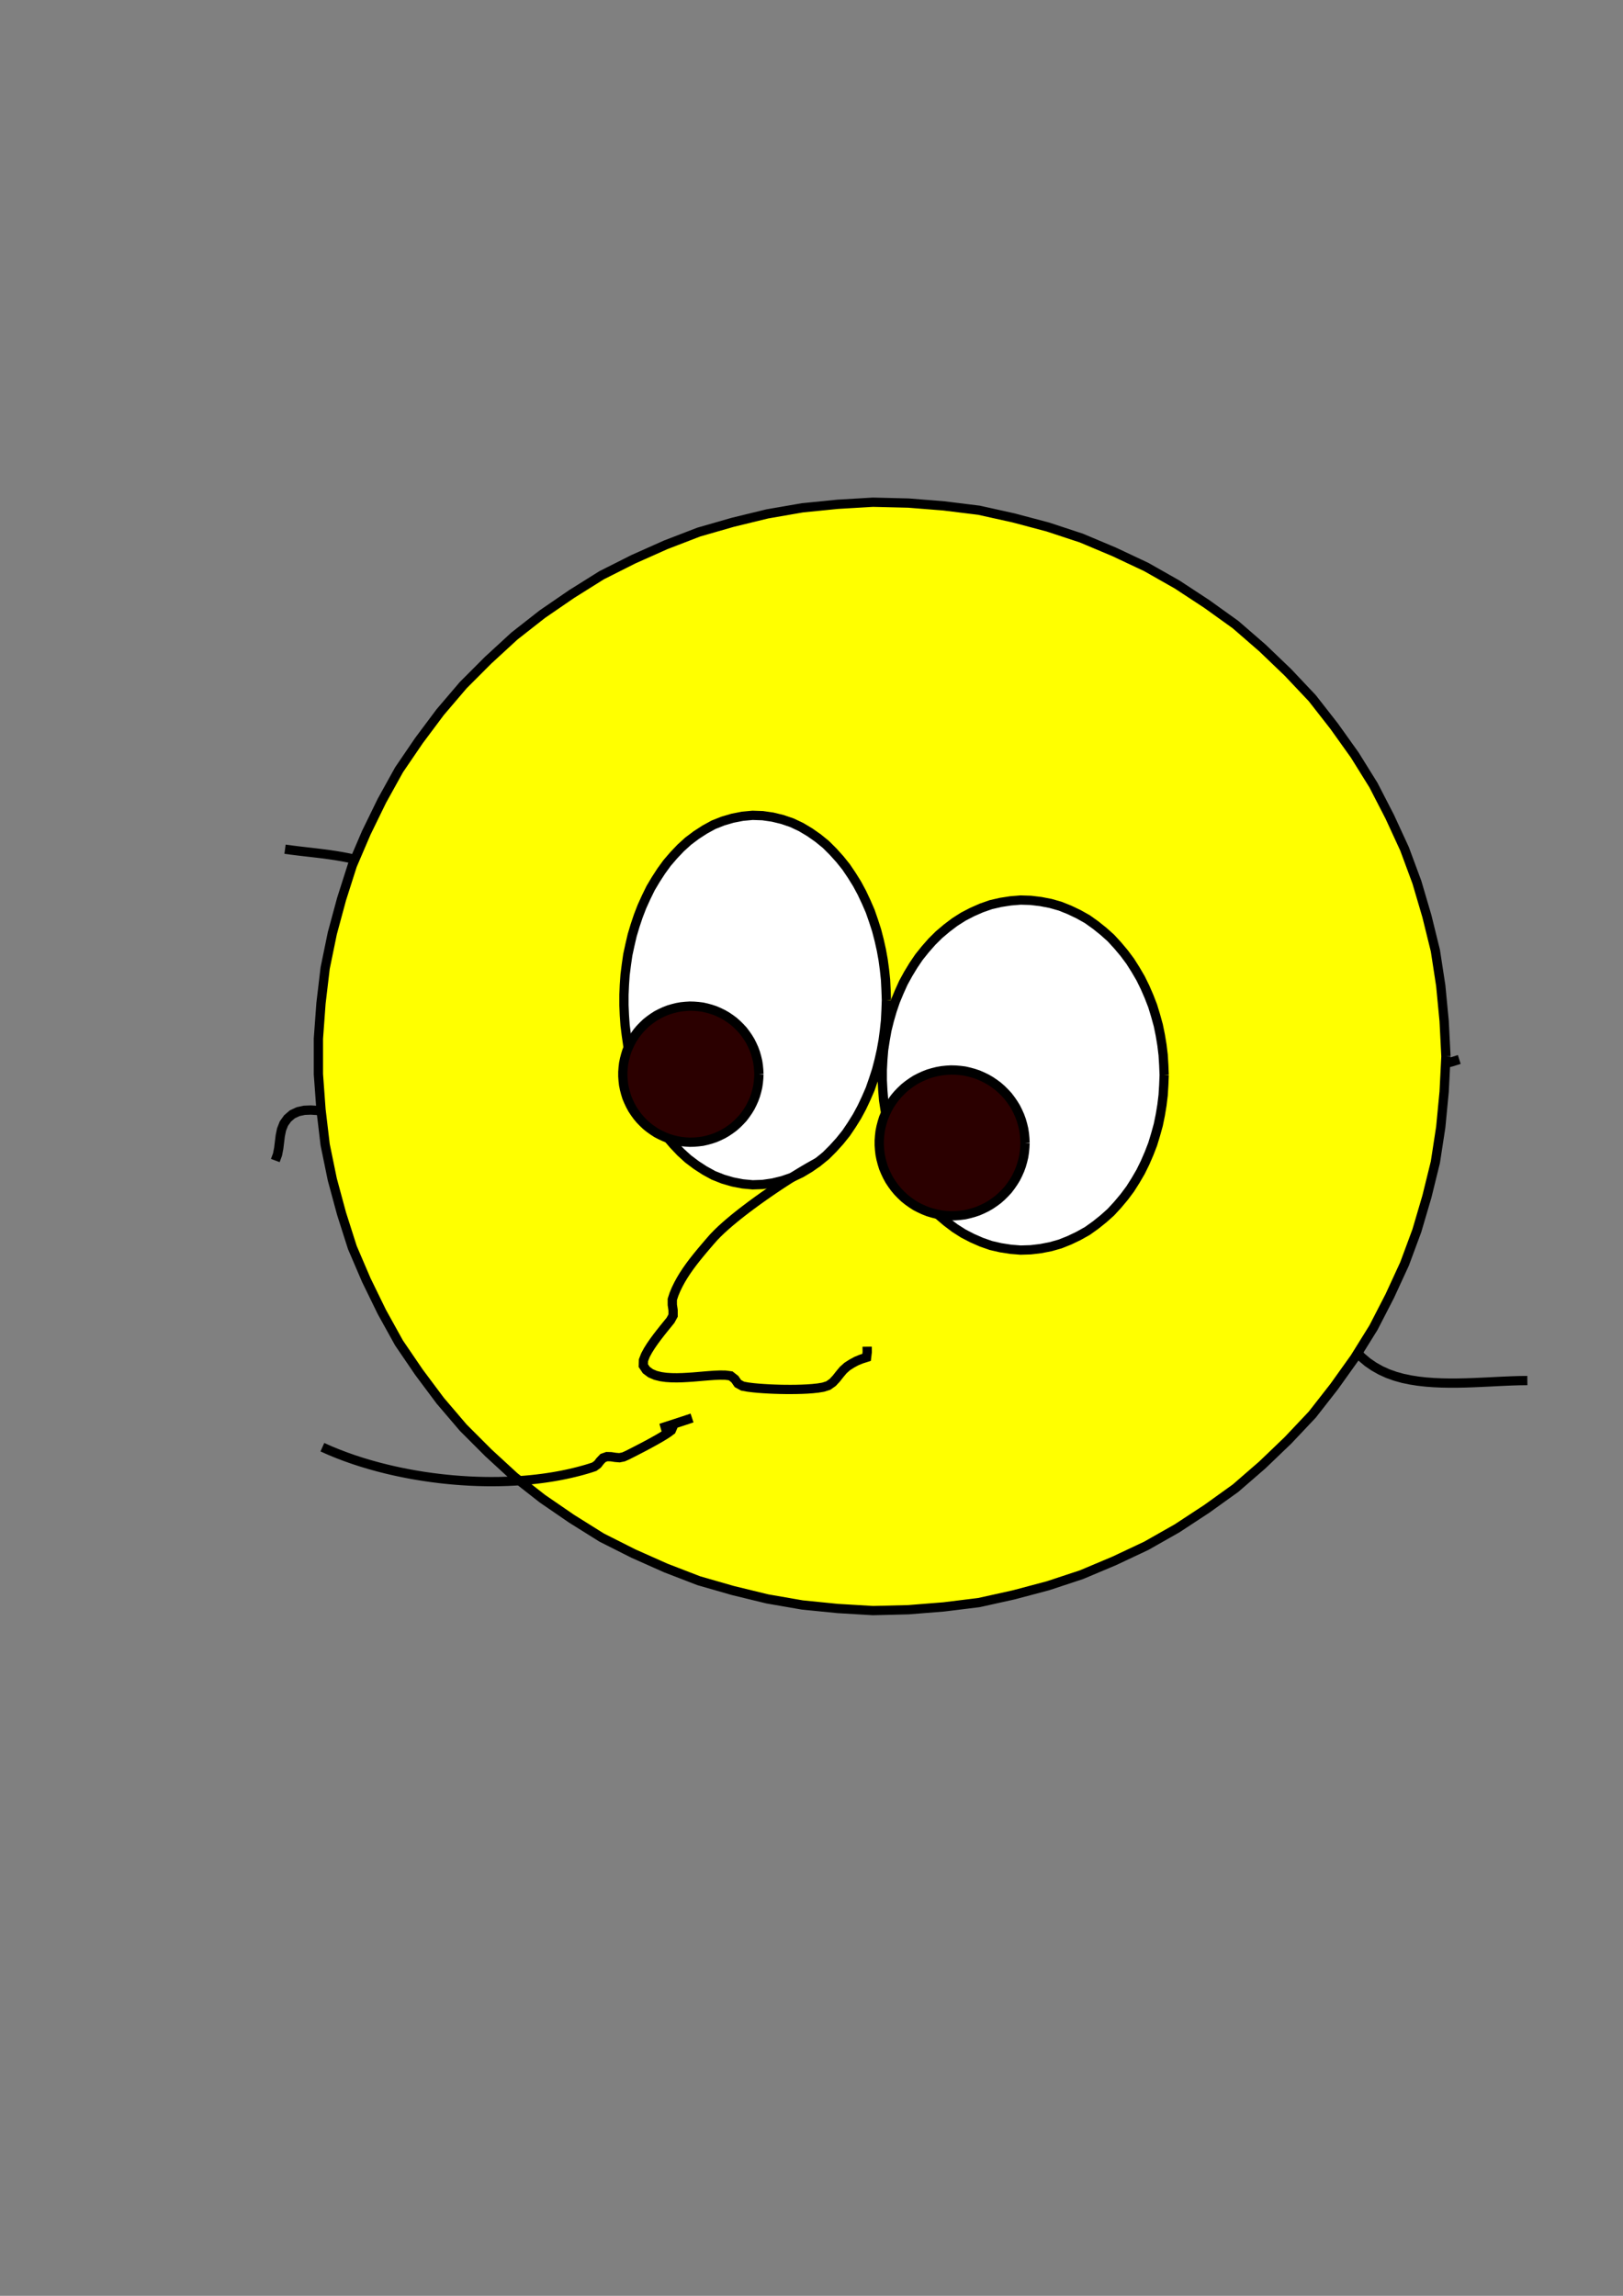 <?xml version='1.0' encoding='utf-8'?>
<svg xmlns="http://www.w3.org/2000/svg" width="210" height="297" viewBox="0 0 210 297"><rect x="0" y="0" width="210" height="297" fill="#808080" stroke="none"/><g id="path2717"><path d="M 188.814,137.061 L 187.851,137.366 L 186.873,137.618 L 185.883,137.821 L 184.885,137.979 L 183.882,138.096 L 182.875,138.178 L 181.866,138.229 L 180.856,138.252 L 179.846,138.256 L 178.836,138.245 L 177.826,138.224 L 176.816,138.198 L 175.807,138.173 L 174.797,138.153 L 173.786,138.145 L 172.776,138.153 L 171.767,138.183 L 170.758,138.241 L 169.752,138.332 L 168.751,138.466 L 167.758,138.649 L 166.775,138.883 L 165.808,139.174 L 164.861,139.525 L 163.941,139.943 L 163.055,140.426 L 162.222,140.996 L 161.758,141.877 L 161.587,142.868 L 161.421,143.865 L 160.963,144.758 L 160.196,145.403 L 159.816,146.320 L 159.823,147.325 L 159.925,148.330 L 159.911,149.339 L 159.691,150.323 L 159.420,151.296 L 159.053,152.236 L 158.687,151.504 L 158.513,150.516 L 157.828,150.184 L 157.327,151.051 L 157.080,152.028 L 156.974,153.032 L 156.920,154.040 L 156.898,155.050 L 156.902,156.060 L 156.928,157.070 L 156.976,158.079 L 157.053,159.086 L 157.174,160.089 L 157.399,161.070 L 157.815,161.988 L 158.369,162.831 L 159.026,163.597 L 159.758,164.293 L 160.543,164.928 L 161.368,165.511 L 162.221,166.051 L 163.096,166.556 L 163.987,167.031 L 164.891,167.482 L 165.804,167.913 L 166.724,168.331 L 167.647,168.741 L 168.571,169.151 L 169.488,169.573 L 170.389,170.029 L 171.258,170.545 L 172.079,171.132 L 172.843,171.792 L 173.545,172.518 L 174.196,173.290 L 174.826,174.080 L 175.477,174.852 L 176.181,175.576 L 176.952,176.228 L 177.786,176.798 L 178.667,177.291 L 179.587,177.707 L 180.539,178.045 L 181.512,178.315 L 182.501,178.520 L 183.499,178.676 L 184.503,178.789 L 185.510,178.863 L 186.519,178.908 L 187.529,178.926 L 188.540,178.924 L 189.549,178.905 L 190.559,178.871 L 191.568,178.829 L 192.577,178.781 L 193.586,178.730 L 194.595,178.681 L 195.605,178.639 L 196.614,178.608 L 197.624,178.596" fill="none" stroke="#000000" stroke-width="1.2" /></g><g id="path2147"><path d="M 36.881,109.859 L 37.695,109.969 L 38.510,110.071 L 39.326,110.166 L 40.142,110.260 L 40.958,110.354 L 41.774,110.454 L 42.588,110.562 L 43.401,110.682 L 44.211,110.818 L 45.018,110.972 L 45.820,111.148 L 46.620,111.335 L 47.419,111.528 L 48.216,111.726 L 49.012,111.929 L 49.806,112.139 L 50.599,112.356 L 51.389,112.581 L 52.177,112.813 L 52.962,113.054 L 53.745,113.304 L 54.524,113.564 L 55.300,113.835 L 56.072,114.115 L 56.840,114.408 L 57.603,114.712 L 58.361,115.028 L 59.113,115.358 L 59.860,115.701 L 60.600,116.057 L 60.789,116.816 L 61.083,117.510 L 61.884,117.692 L 62.698,117.801 L 63.513,117.903 L 64.323,118.038 L 65.110,118.264 L 65.770,118.701 L 65.990,119.482 L 65.947,120.302 L 65.840,121.116 L 65.702,121.926 L 65.545,122.732 L 65.373,123.536 L 65.191,124.337 L 65.000,125.136 L 64.801,125.933 L 64.596,126.728 L 64.386,127.523 L 64.170,128.315 L 63.949,129.106 L 63.722,129.896 L 63.487,130.683 L 63.212,131.455 L 62.788,132.158 L 62.285,132.807 L 61.750,133.430 L 61.195,134.036 L 60.625,134.628 L 60.046,135.211 L 59.459,135.785 L 58.864,136.351 L 58.262,136.911 L 57.655,137.464 L 57.040,138.009 L 56.419,138.547 L 55.789,139.074 L 55.148,139.587 L 54.480,140.063 L 53.723,140.379 L 52.920,140.552 L 52.108,140.676 L 51.295,140.796 L 50.488,140.948 L 49.709,141.201 L 49.041,141.677 L 48.497,142.293 L 47.987,142.936 L 47.414,143.523 L 46.707,143.938 L 45.910,144.135 L 45.090,144.178 L 44.271,144.122 L 43.456,144.014 L 42.645,143.884 L 41.834,143.756 L 41.019,143.652 L 40.199,143.601 L 39.379,143.635 L 38.576,143.808 L 37.831,144.154 L 37.208,144.688 L 36.730,145.356 L 36.430,146.120 L 36.264,146.925 L 36.164,147.740 L 36.065,148.556 L 35.907,149.362 L 35.622,150.133" fill="none" stroke="#000000" stroke-width="1.2" /></g><g id="path230"><path d="M 187.089,136.662 L 186.857,141.245 L 186.419,145.812 L 185.723,150.347 L 184.625,154.802 L 183.329,159.204 L 181.735,163.507 L 179.815,167.674 L 177.713,171.752 L 175.291,175.649 L 172.624,179.383 L 169.799,182.998 L 166.649,186.334 L 163.337,189.510 L 159.871,192.517 L 156.144,195.193 L 152.307,197.710 L 148.317,199.974 L 144.166,201.929 L 139.937,203.710 L 135.580,205.149 L 131.145,206.325 L 126.666,207.319 L 122.112,207.880 L 117.538,208.244 L 112.951,208.357 L 108.371,208.085 L 103.805,207.628 L 99.284,206.844 L 94.826,205.759 L 90.416,204.492 L 86.135,202.841 L 81.944,200.973 L 77.847,198.908 L 73.959,196.472 L 70.176,193.875 L 66.564,191.045 L 63.186,187.940 L 59.943,184.694 L 56.964,181.205 L 54.217,177.529 L 51.633,173.738 L 49.409,169.725 L 47.397,165.601 L 45.589,161.384 L 44.195,157.012 L 42.997,152.583 L 42.073,148.089 L 41.533,143.532 L 41.197,138.956 L 41.197,134.368 L 41.533,129.792 L 42.073,125.236 L 42.997,120.741 L 44.195,116.312 L 45.589,111.941 L 47.397,107.724 L 49.409,103.600 L 51.633,99.586 L 54.217,95.795 L 56.964,92.120 L 59.943,88.630 L 63.186,85.384 L 66.564,82.279 L 70.176,79.449 L 73.959,76.852 L 77.847,74.416 L 81.944,72.352 L 86.135,70.483 L 90.416,68.832 L 94.826,67.565 L 99.284,66.480 L 103.805,65.697 L 108.371,65.239 L 112.951,64.968 L 117.538,65.080 L 122.112,65.445 L 126.666,66.006 L 131.145,67.000 L 135.580,68.176 L 139.937,69.615 L 144.166,71.396 L 148.317,73.351 L 152.307,75.615 L 156.144,78.132 L 159.871,80.808 L 163.337,83.814 L 166.649,86.990 L 169.799,90.326 L 172.624,93.941 L 175.291,97.676 L 177.713,101.572 L 179.815,105.651 L 181.735,109.818 L 183.329,114.121 L 184.625,118.522 L 185.723,122.977 L 186.419,127.512 L 186.857,132.080 L 187.089,136.662" fill="#ffff00" stroke="#000000" stroke-width="1.2" /></g><g id="path393"><path d="M 150.633,139.078 L 150.580,140.377 L 150.500,141.675 L 150.344,142.966 L 150.131,144.249 L 149.870,145.523 L 149.522,146.776 L 149.144,148.020 L 148.674,149.233 L 148.157,150.426 L 147.583,151.593 L 146.927,152.716 L 146.232,153.815 L 145.453,154.856 L 144.617,155.852 L 143.737,156.810 L 142.767,157.676 L 141.752,158.489 L 140.694,159.244 L 139.559,159.880 L 138.386,160.442 L 137.179,160.925 L 135.928,161.280 L 134.651,161.527 L 133.360,161.679 L 132.060,161.719 L 130.764,161.615 L 129.479,161.415 L 128.212,161.123 L 126.984,160.694 L 125.793,160.171 L 124.639,159.573 L 123.542,158.874 L 122.505,158.089 L 121.511,157.251 L 120.587,156.336 L 119.729,155.359 L 118.914,154.346 L 118.185,153.268 L 117.510,152.157 L 116.884,151.017 L 116.350,149.831 L 115.850,148.631 L 115.432,147.399 L 115.070,146.151 L 114.756,144.889 L 114.529,143.608 L 114.330,142.323 L 114.226,141.027 L 114.159,139.728 L 114.159,138.428 L 114.226,137.129 L 114.330,135.833 L 114.529,134.547 L 114.756,133.267 L 115.070,132.005 L 115.432,130.756 L 115.850,129.525 L 116.350,128.324 L 116.884,127.138 L 117.510,125.999 L 118.185,124.887 L 118.914,123.810 L 119.729,122.797 L 120.587,121.820 L 121.511,120.905 L 122.505,120.066 L 123.542,119.281 L 124.639,118.583 L 125.793,117.985 L 126.984,117.461 L 128.212,117.032 L 129.479,116.740 L 130.764,116.541 L 132.060,116.436 L 133.360,116.476 L 134.651,116.629 L 135.928,116.875 L 137.179,117.230 L 138.386,117.714 L 139.559,118.275 L 140.694,118.911 L 141.752,119.667 L 142.767,120.479 L 143.737,121.346 L 144.617,122.304 L 145.453,123.299 L 146.232,124.341 L 146.927,125.440 L 147.583,126.563 L 148.157,127.730 L 148.674,128.923 L 149.144,130.135 L 149.522,131.379 L 149.870,132.633 L 150.131,133.907 L 150.344,135.189 L 150.500,136.480 L 150.580,137.778 L 150.633,139.078" fill="#ffffff" stroke="#000000" stroke-width="1.2" /></g><g id="path1267"><path d="M 132.630,147.853 L 132.601,148.450 L 132.545,149.046 L 132.456,149.638 L 132.317,150.220 L 132.153,150.796 L 131.948,151.358 L 131.704,151.904 L 131.436,152.440 L 131.124,152.950 L 130.784,153.443 L 130.422,153.920 L 130.015,154.358 L 129.590,154.779 L 129.141,155.175 L 128.660,155.531 L 128.164,155.867 L 127.646,156.166 L 127.108,156.428 L 126.559,156.666 L 125.992,156.857 L 125.414,157.015 L 124.831,157.148 L 124.237,157.222 L 123.641,157.271 L 123.042,157.286 L 122.445,157.250 L 121.850,157.188 L 121.260,157.084 L 120.680,156.939 L 120.106,156.768 L 119.549,156.550 L 119.005,156.300 L 118.473,156.027 L 117.970,155.702 L 117.481,155.356 L 117.014,154.983 L 116.579,154.571 L 116.163,154.141 L 115.778,153.683 L 115.427,153.198 L 115.097,152.699 L 114.811,152.173 L 114.555,151.632 L 114.323,151.081 L 114.146,150.509 L 113.994,149.930 L 113.876,149.343 L 113.808,148.749 L 113.765,148.152 L 113.765,147.553 L 113.808,146.956 L 113.876,146.362 L 113.994,145.775 L 114.146,145.196 L 114.323,144.624 L 114.555,144.073 L 114.811,143.532 L 115.097,143.006 L 115.427,142.507 L 115.778,142.022 L 116.163,141.564 L 116.579,141.134 L 117.014,140.722 L 117.481,140.349 L 117.970,140.003 L 118.473,139.679 L 119.005,139.406 L 119.549,139.155 L 120.106,138.937 L 120.680,138.767 L 121.260,138.621 L 121.850,138.517 L 122.445,138.455 L 123.042,138.419 L 123.641,138.434 L 124.237,138.483 L 124.831,138.557 L 125.414,138.691 L 125.992,138.849 L 126.559,139.039 L 127.108,139.278 L 127.646,139.539 L 128.164,139.838 L 128.660,140.174 L 129.141,140.530 L 129.590,140.926 L 130.015,141.347 L 130.422,141.786 L 130.784,142.263 L 131.124,142.755 L 131.436,143.265 L 131.704,143.801 L 131.948,144.347 L 132.153,144.910 L 132.317,145.485 L 132.456,146.067 L 132.545,146.659 L 132.601,147.255 L 132.630,147.853" fill="#2b0000" stroke="#000000" stroke-width="1.2" /></g><g id="path397"><path d="M 114.691,129.375 L 114.645,130.680 L 114.582,131.985 L 114.443,133.283 L 114.270,134.578 L 114.038,135.863 L 113.752,137.137 L 113.425,138.401 L 113.021,139.643 L 112.593,140.877 L 112.073,142.075 L 111.517,143.257 L 110.898,144.407 L 110.208,145.515 L 109.478,146.598 L 108.660,147.616 L 107.784,148.585 L 106.860,149.508 L 105.847,150.332 L 104.778,151.081 L 103.657,151.752 L 102.477,152.310 L 101.241,152.734 L 99.972,153.043 L 98.680,153.230 L 97.375,153.275 L 96.075,153.152 L 94.793,152.903 L 93.539,152.535 L 92.325,152.054 L 91.180,151.427 L 90.085,150.716 L 89.040,149.931 L 88.074,149.053 L 87.175,148.106 L 86.323,147.116 L 85.555,146.060 L 84.845,144.964 L 84.177,143.842 L 83.604,142.668 L 83.064,141.479 L 82.593,140.261 L 82.177,139.023 L 81.802,137.772 L 81.506,136.500 L 81.230,135.224 L 81.044,133.931 L 80.880,132.635 L 80.788,131.333 L 80.733,130.028 L 80.733,128.722 L 80.788,127.417 L 80.880,126.115 L 81.044,124.819 L 81.230,123.526 L 81.506,122.250 L 81.802,120.978 L 82.177,119.727 L 82.593,118.489 L 83.064,117.271 L 83.604,116.082 L 84.177,114.908 L 84.845,113.786 L 85.555,112.690 L 86.323,111.634 L 87.175,110.644 L 88.074,109.697 L 89.040,108.819 L 90.085,108.034 L 91.180,107.323 L 92.325,106.696 L 93.539,106.215 L 94.793,105.847 L 96.075,105.598 L 97.375,105.475 L 98.680,105.520 L 99.972,105.707 L 101.241,106.016 L 102.477,106.440 L 103.657,106.998 L 104.778,107.669 L 105.847,108.418 L 106.860,109.242 L 107.784,110.165 L 108.660,111.134 L 109.478,112.152 L 110.208,113.235 L 110.898,114.343 L 111.517,115.493 L 112.073,116.675 L 112.593,117.873 L 113.021,119.107 L 113.425,120.349 L 113.752,121.613 L 114.038,122.887 L 114.270,124.172 L 114.443,125.467 L 114.582,126.765 L 114.645,128.070 L 114.691,129.375" fill="#ffffff" stroke="#000000" stroke-width="1.2" /></g><g id="path1265"><path d="M 98.197,138.962 L 98.169,139.520 L 98.117,140.076 L 98.034,140.629 L 97.904,141.172 L 97.751,141.709 L 97.560,142.234 L 97.332,142.744 L 97.082,143.244 L 96.791,143.720 L 96.473,144.180 L 96.136,144.625 L 95.756,145.034 L 95.359,145.427 L 94.940,145.797 L 94.491,146.129 L 94.028,146.442 L 93.545,146.722 L 93.042,146.966 L 92.530,147.188 L 92.000,147.366 L 91.462,147.514 L 90.917,147.638 L 90.363,147.707 L 89.806,147.753 L 89.248,147.767 L 88.690,147.733 L 88.135,147.676 L 87.585,147.579 L 87.043,147.443 L 86.507,147.284 L 85.987,147.080 L 85.480,146.846 L 84.983,146.591 L 84.513,146.288 L 84.058,145.966 L 83.621,145.617 L 83.216,145.233 L 82.827,144.832 L 82.468,144.404 L 82.140,143.952 L 81.832,143.486 L 81.565,142.995 L 81.326,142.490 L 81.109,141.975 L 80.945,141.442 L 80.803,140.901 L 80.692,140.354 L 80.629,139.799 L 80.589,139.242 L 80.589,138.683 L 80.629,138.126 L 80.692,137.571 L 80.803,137.023 L 80.945,136.483 L 81.109,135.949 L 81.326,135.435 L 81.565,134.930 L 81.832,134.439 L 82.140,133.973 L 82.468,133.521 L 82.827,133.093 L 83.216,132.692 L 83.621,132.307 L 84.058,131.959 L 84.513,131.636 L 84.983,131.333 L 85.480,131.078 L 85.987,130.845 L 86.507,130.641 L 87.043,130.482 L 87.585,130.346 L 88.135,130.249 L 88.690,130.192 L 89.248,130.158 L 89.806,130.172 L 90.363,130.217 L 90.917,130.287 L 91.462,130.411 L 92.000,130.559 L 92.530,130.737 L 93.042,130.959 L 93.545,131.203 L 94.028,131.482 L 94.491,131.795 L 94.940,132.128 L 95.359,132.498 L 95.756,132.890 L 96.136,133.300 L 96.473,133.745 L 96.791,134.204 L 97.082,134.681 L 97.332,135.181 L 97.560,135.691 L 97.751,136.216 L 97.904,136.753 L 98.034,137.296 L 98.117,137.848 L 98.169,138.405 L 98.197,138.962" fill="#2b0000" stroke="#000000" stroke-width="1.2" /></g><g id="path1439"><path d="M 105.906,150.305 L 105.292,150.636 L 104.684,150.978 L 104.082,151.329 L 103.484,151.688 L 102.890,152.053 L 102.300,152.424 L 101.713,152.800 L 101.128,153.181 L 100.547,153.566 L 99.969,153.956 L 99.394,154.351 L 98.822,154.750 L 98.253,155.153 L 97.688,155.562 L 97.127,155.976 L 96.569,156.395 L 96.016,156.819 L 95.468,157.250 L 94.926,157.689 L 94.391,158.136 L 93.864,158.593 L 93.347,159.061 L 92.844,159.544 L 92.358,160.044 L 91.897,160.567 L 91.443,161.096 L 90.991,161.627 L 90.544,162.163 L 90.104,162.704 L 89.674,163.252 L 89.256,163.811 L 88.854,164.381 L 88.471,164.963 L 88.110,165.560 L 87.776,166.172 L 87.472,166.799 L 87.204,167.443 L 86.988,168.106 L 86.990,168.801 L 87.092,169.491 L 87.093,170.188 L 86.761,170.796 L 86.323,171.338 L 85.883,171.879 L 85.449,172.425 L 85.023,172.977 L 84.610,173.539 L 84.213,174.112 L 83.842,174.703 L 83.511,175.316 L 83.259,175.966 L 83.236,176.661 L 83.621,177.237 L 84.181,177.652 L 84.822,177.925 L 85.499,178.092 L 86.189,178.189 L 86.885,178.233 L 87.582,178.242 L 88.280,178.225 L 88.976,178.189 L 89.672,178.141 L 90.367,178.084 L 91.061,178.024 L 91.756,177.967 L 92.452,177.918 L 93.149,177.889 L 93.846,177.898 L 94.538,177.986 L 95.084,178.412 L 95.480,178.986 L 96.090,179.319 L 96.777,179.444 L 97.469,179.529 L 98.163,179.594 L 98.858,179.644 L 99.555,179.684 L 100.251,179.713 L 100.948,179.734 L 101.646,179.746 L 102.343,179.748 L 103.040,179.741 L 103.737,179.723 L 104.434,179.691 L 105.130,179.642 L 105.823,179.568 L 106.511,179.455 L 107.175,179.243 L 107.745,178.841 L 108.219,178.330 L 108.651,177.782 L 109.097,177.247 L 109.616,176.781 L 110.203,176.405 L 110.816,176.073 L 111.462,175.809 L 112.127,175.599 L 112.209,174.914 L 112.199,174.217" fill="none" stroke="#000000" stroke-width="1.2" /></g><g id="path2136"><path d="M 41.712,187.217 L 42.210,187.439 L 42.709,187.660 L 43.213,187.868 L 43.718,188.074 L 44.227,188.268 L 44.737,188.461 L 45.251,188.643 L 45.766,188.823 L 46.284,188.992 L 46.803,189.160 L 47.325,189.318 L 47.847,189.474 L 48.373,189.620 L 48.898,189.765 L 49.427,189.900 L 49.955,190.033 L 50.486,190.159 L 51.018,190.281 L 51.550,190.396 L 52.084,190.507 L 52.619,190.613 L 53.155,190.713 L 53.692,190.810 L 54.230,190.899 L 54.768,190.987 L 55.308,191.065 L 55.847,191.142 L 56.388,191.211 L 56.929,191.278 L 57.471,191.338 L 58.014,191.393 L 58.557,191.445 L 59.100,191.489 L 59.644,191.531 L 60.188,191.566 L 60.732,191.598 L 61.277,191.622 L 61.822,191.643 L 62.367,191.657 L 62.912,191.667 L 63.458,191.671 L 64.003,191.669 L 64.548,191.664 L 65.093,191.651 L 65.638,191.635 L 66.183,191.610 L 66.727,191.582 L 67.272,191.546 L 67.815,191.505 L 68.358,191.457 L 68.901,191.404 L 69.443,191.344 L 69.984,191.278 L 70.525,191.205 L 71.064,191.125 L 71.603,191.039 L 72.140,190.945 L 72.676,190.845 L 73.210,190.735 L 73.743,190.620 L 74.274,190.495 L 74.803,190.364 L 75.329,190.223 L 75.854,190.075 L 76.376,189.916 L 76.894,189.745 L 77.324,189.430 L 77.656,189.001 L 78.031,188.611 L 78.528,188.437 L 79.069,188.452 L 79.608,188.536 L 80.150,188.581 L 80.677,188.474 L 81.174,188.252 L 81.660,188.006 L 82.146,187.758 L 82.631,187.508 L 83.115,187.257 L 83.596,187.002 L 84.077,186.744 L 84.555,186.482 L 85.031,186.216 L 85.503,185.943 L 85.970,185.661 L 86.427,185.365 L 86.864,185.039 L 87.063,184.576 L 86.579,184.543 L 86.043,184.637 L 85.513,184.764 L 85.915,184.629 L 86.434,184.462 L 86.953,184.295 L 87.471,184.125 L 87.989,183.955 L 88.507,183.785 L 89.025,183.613 L 89.542,183.441" fill="none" stroke="#000000" stroke-width="1.2" /></g></svg>